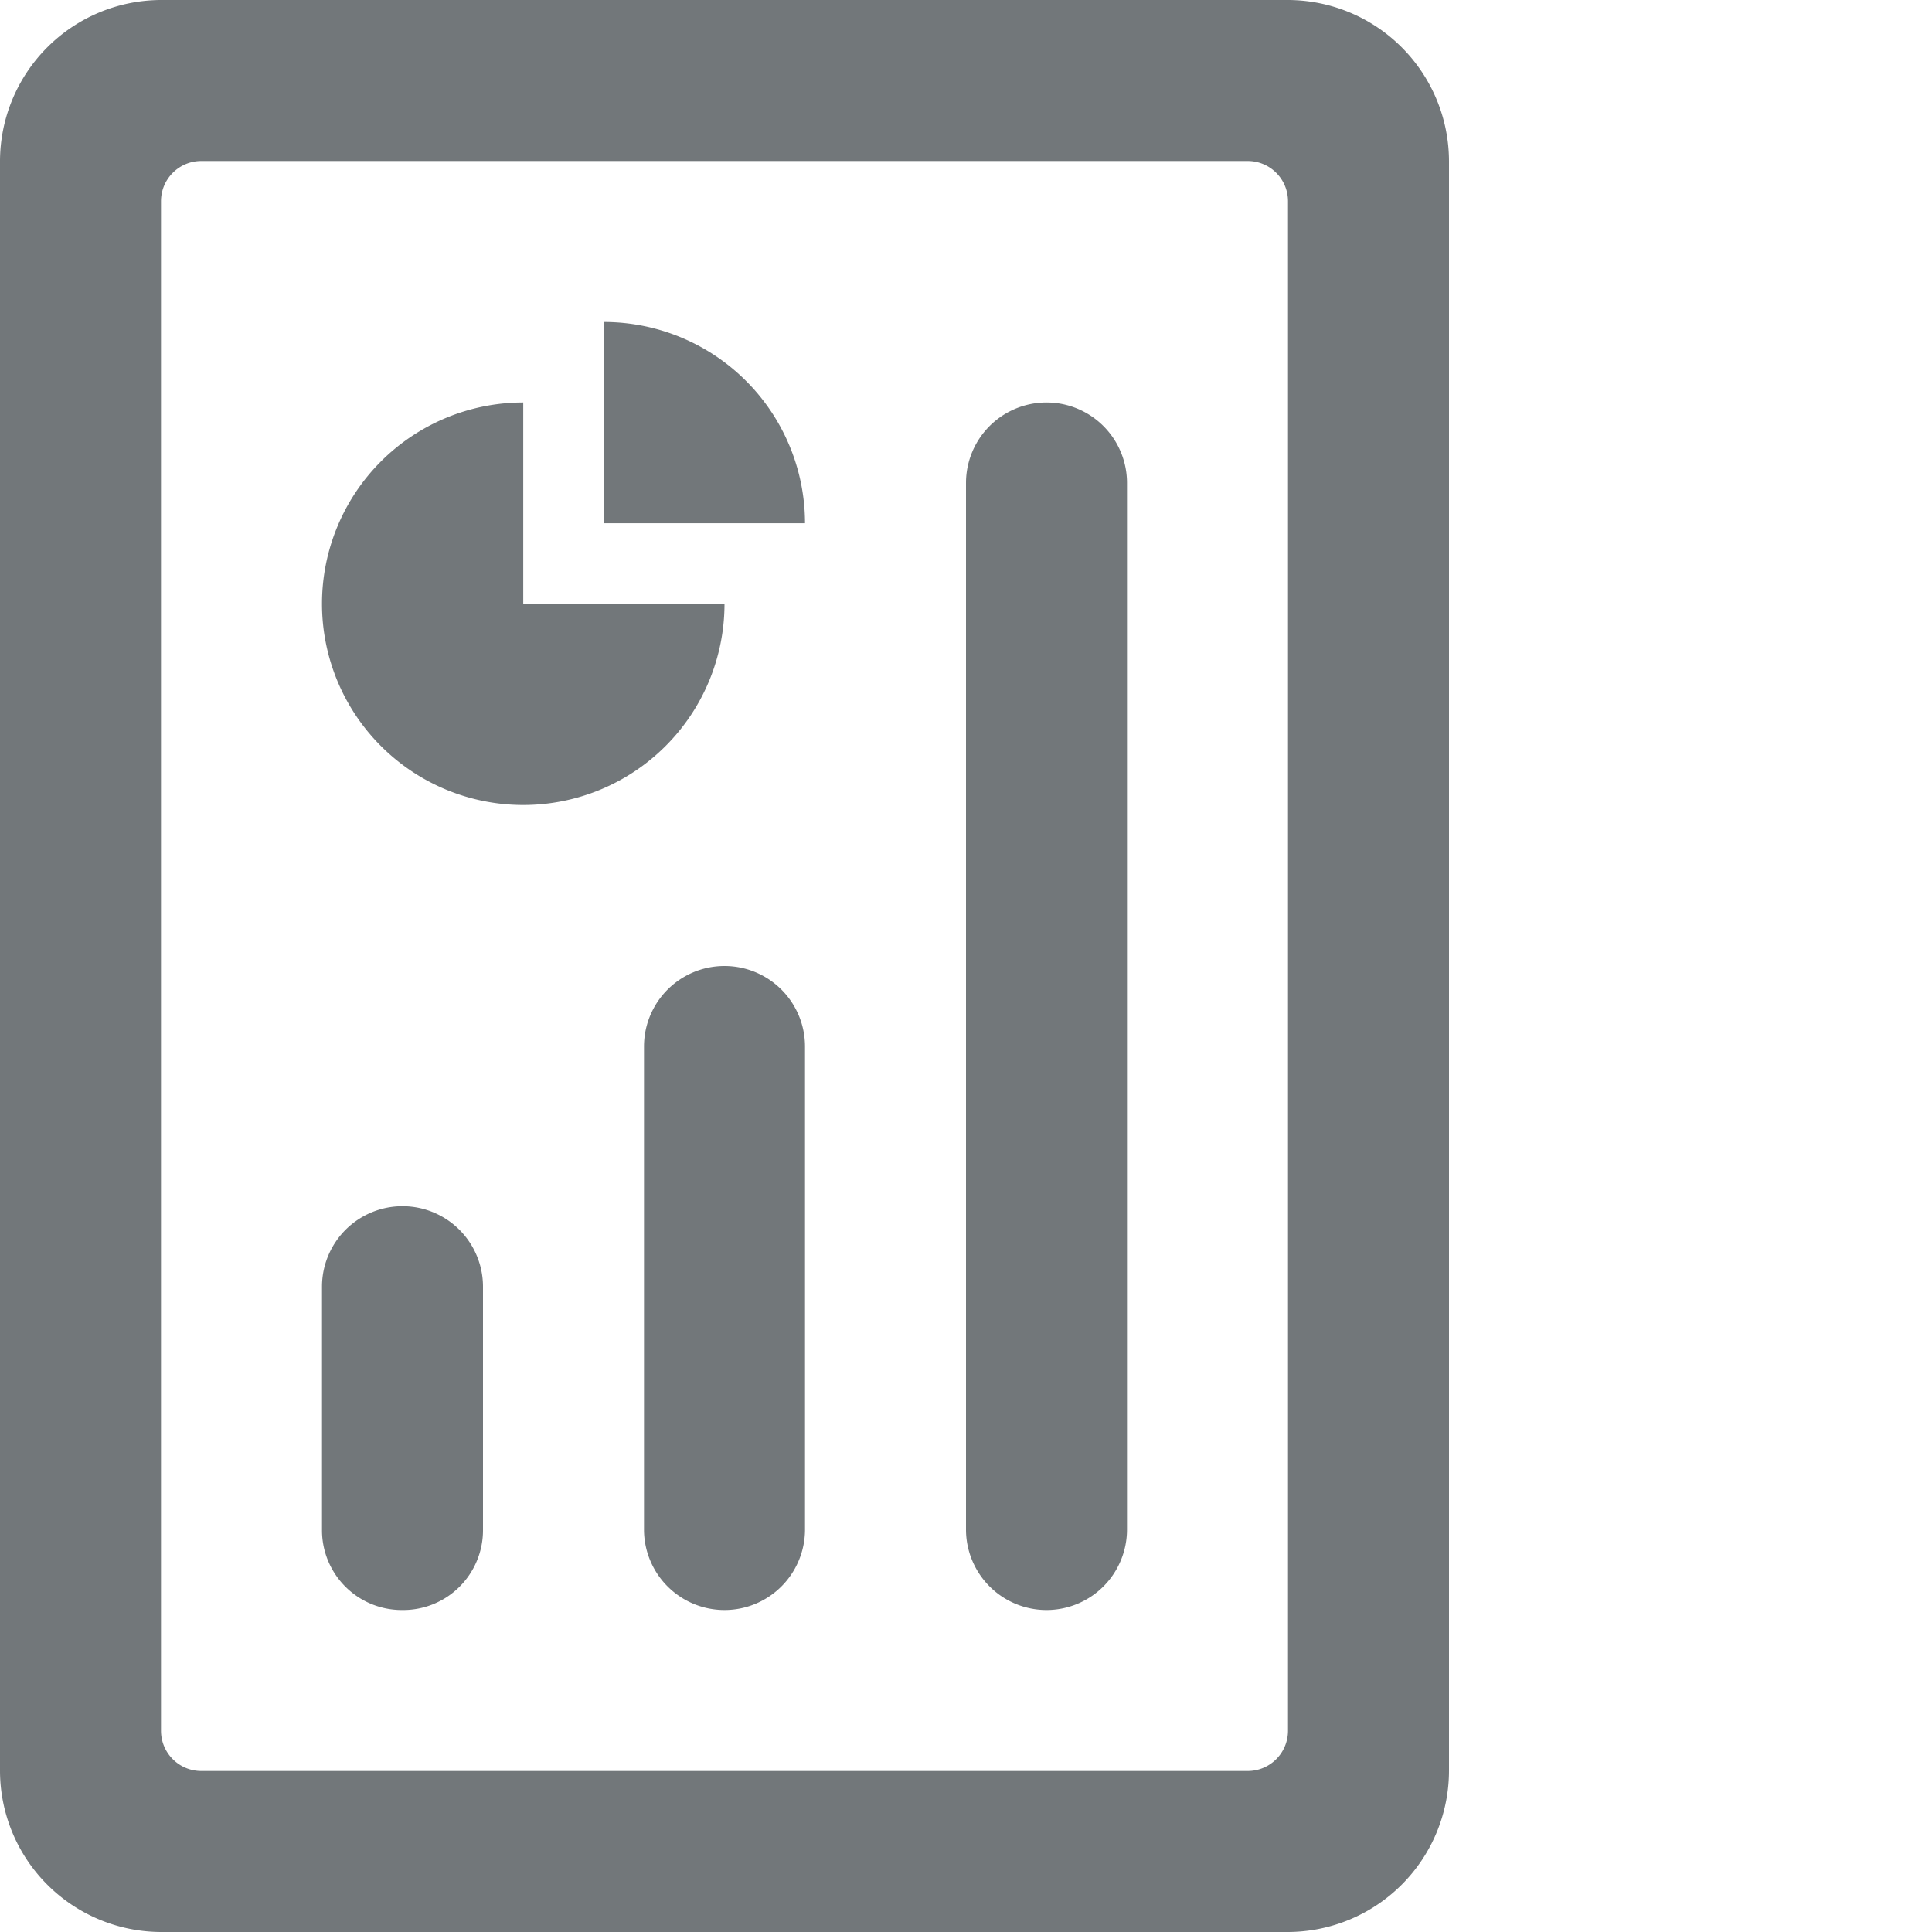 <svg xmlns="http://www.w3.org/2000/svg" height="24" width="24" viewBox="0 0 24 24">
    <path fill="#72777A" fill-rule="evenodd" d="M16 0H2a2.006 2.006 0 0 0-2 2v20a2.006 2.006 0 0 0 2 2h14a2.006 2.006 0 0 0 2-2V2a2.006 2.006 0 0 0-2-2zm0 21.5a.5.5 0 0 1-.5.5h-13a.5.5 0 0 1-.5-.5v-19a.5.5 0 0 1 .5-.5h13a.5.5 0 0 1 .5.5v19z"/>
    <path fill="#72777A" fill-rule="evenodd" d="M9 20a1 1 0 0 1-1-.994V13a1 1 0 0 1 2 0v6.011A1 1 0 0 1 9 20zm-4 0a.991.991 0 0 1-1-.983v-3.033a1 1 0 0 1 2 0v3.033A.991.991 0 0 1 5 20zm8 0a1 1 0 0 1-1-1V6a1 1 0 0 1 2 0v13a1 1 0 0 1-1 1zM4 7.5a2.5 2.5 0 0 0 5 0H6.5V5A2.5 2.5 0 0 0 4 7.5z"/>
    <path fill="#72777A" fill-rule="evenodd" d="M10 6.5H7.5V4A2.5 2.5 0 0 1 10 6.5z"/>
</svg>
